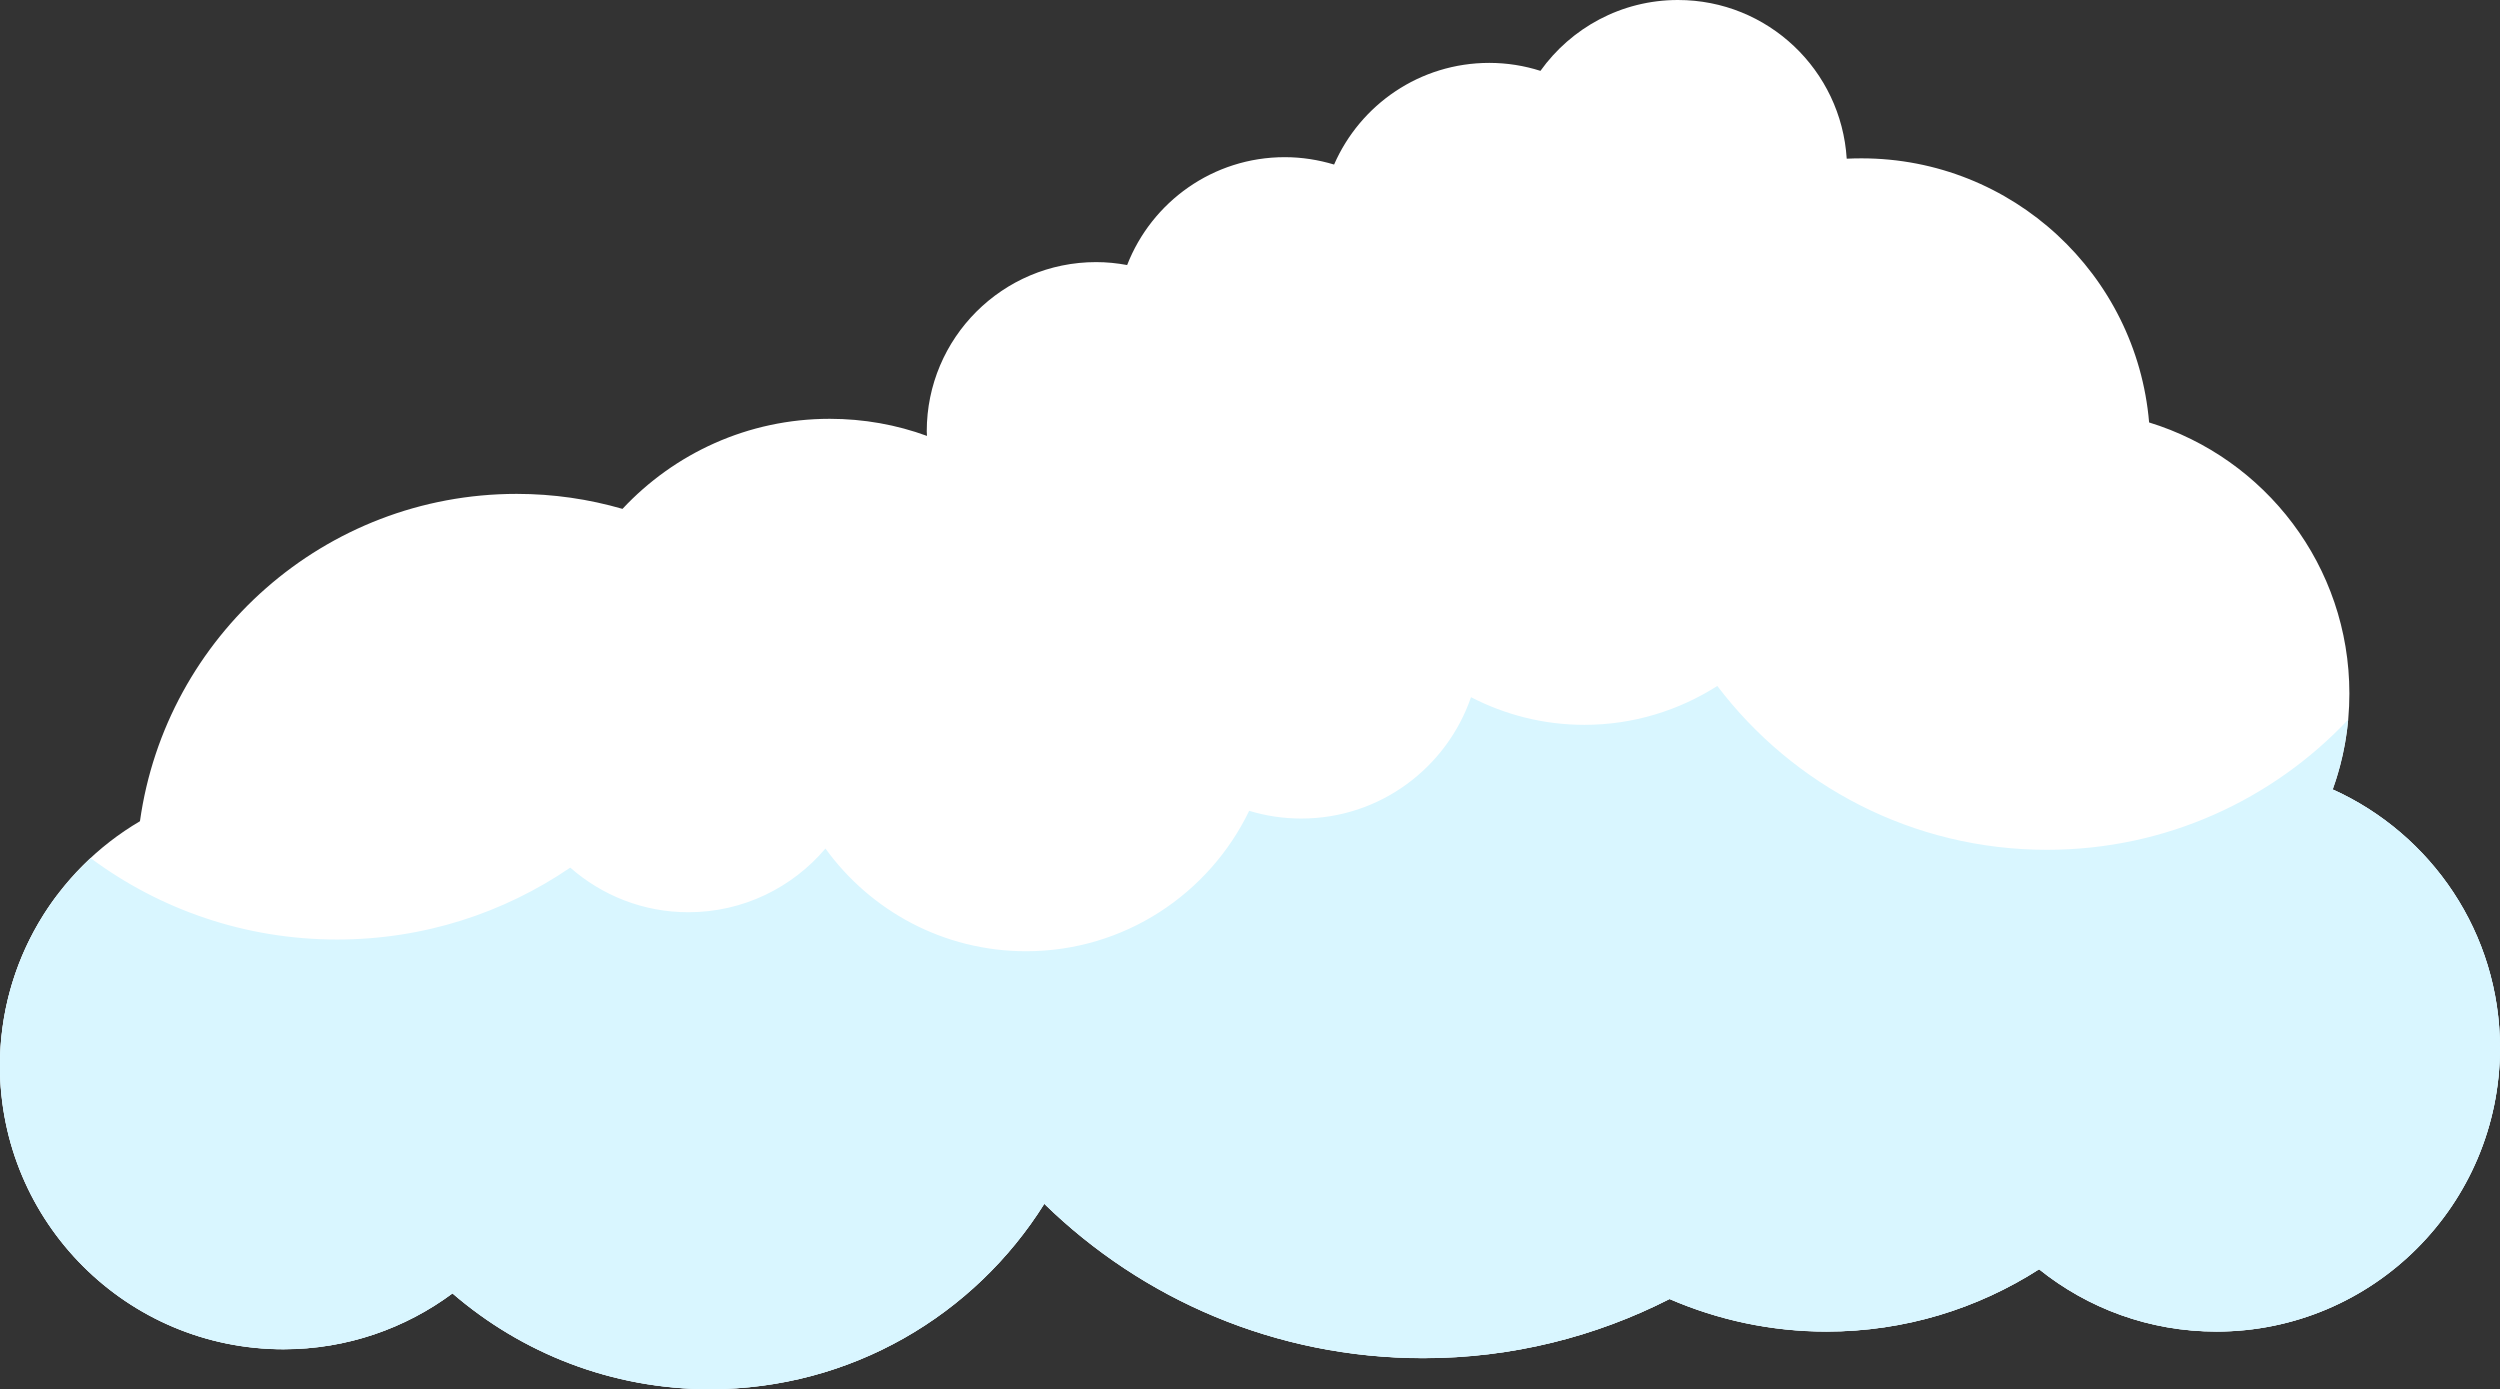 <?xml version="1.0" encoding="UTF-8"?><svg xmlns="http://www.w3.org/2000/svg" viewBox="0 0 213.46 118.61"><rect x="0" y="0" width="213.46" height="118.61" fill="#333333" stroke="none"/><defs><style>.cls-1{fill:#fff;}.cls-2{fill:#d9f6ff;}.cls-3{mix-blend-mode:multiply;}.cls-4{isolation:isolate;}</style></defs><g class="cls-4"><g id="Calque_2"><g id="OBJECTS"><g><path class="cls-1" d="M199.18,67.4c.92-2.56,1.42-5.31,1.42-8.18,0-10.9-7.2-20.11-17.1-23.15-1.07-12.63-11.66-22.55-24.56-22.55-.42,0-.84,.01-1.26,.03-.47-7.56-6.73-13.55-14.41-13.55-4.84,0-9.12,2.39-11.74,6.05-1.38-.44-2.85-.68-4.37-.68-5.93,0-11.02,3.57-13.25,8.68-1.33-.4-2.74-.63-4.21-.63-6.13,0-11.36,3.82-13.46,9.21-.86-.16-1.75-.25-2.65-.25-7.98,0-14.46,6.47-14.46,14.45,0,.13,.02,.26,.02,.39-2.59-.95-5.39-1.46-8.31-1.46-6.98,0-13.27,2.96-17.69,7.69-2.87-.83-5.89-1.28-9.03-1.28-16.4,0-29.96,12.16-32.17,27.95-7.16,4.21-11.96,11.98-11.96,20.88,0,13.37,10.84,24.21,24.21,24.21,5.41,0,10.4-1.78,14.43-4.77,5.9,5.09,13.58,8.18,21.98,8.18,12.04,0,22.6-6.32,28.55-15.83,8.35,8.15,19.77,13.18,32.36,13.18,7.57,0,14.71-1.83,21.03-5.05,4.11,1.78,8.64,2.78,13.4,2.78,6.69,0,12.91-1.96,18.15-5.32,4.15,3.33,9.41,5.32,15.14,5.32,13.37,0,24.21-10.84,24.21-24.21,0-9.83-5.87-18.29-14.29-22.08Z"/><path class="cls-2" d="M199.18,67.4c.68-1.89,1.13-3.89,1.32-5.96-6.44,6.84-15.58,11.12-25.72,11.12-11.49,0-21.7-5.49-28.15-13.99-3.28,2.09-7.17,3.32-11.35,3.32-3.49,0-6.77-.86-9.68-2.36-2.07,6.02-7.77,10.36-14.49,10.36-1.55,0-3.04-.23-4.45-.66-3.42,7.09-10.66,11.99-19.05,11.99-7.05,0-13.29-3.46-17.13-8.77-2.81,3.32-7.01,5.44-11.7,5.44-3.87,0-7.39-1.44-10.09-3.81-5.67,3.87-12.52,6.14-19.91,6.14-7.88,0-15.16-2.58-21.04-6.95-4.75,4.42-7.74,10.72-7.74,17.72,0,13.37,10.84,24.21,24.21,24.21,5.41,0,10.4-1.78,14.43-4.77,5.9,5.09,13.58,8.18,21.98,8.18,12.04,0,22.6-6.32,28.55-15.83,8.35,8.15,19.77,13.18,32.36,13.18,7.57,0,14.71-1.83,21.03-5.05,4.11,1.78,8.64,2.78,13.4,2.78,6.69,0,12.91-1.96,18.15-5.32,4.15,3.33,9.41,5.32,15.14,5.32,13.37,0,24.21-10.84,24.21-24.21,0-9.83-5.87-18.29-14.29-22.08Z"/><g class="cls-3"><path class="cls-2" d="M199.25,67.43c-8.02,6.93-18.46,11.12-29.88,11.12-13.04,0-24.79-5.46-33.12-14.21-3.6,5.26-9.4,8.9-16.07,9.59-2.16,11.32-12.11,19.87-24.06,19.87-7.55,0-14.3-3.42-18.79-8.79-8.32,8.65-20.01,14.04-32.96,14.04-16.83,0-31.53-9.1-39.48-22.63-3.06,4.05-4.89,9.1-4.89,14.57,0,13.37,10.84,24.21,24.21,24.21,5.41,0,10.4-1.78,14.43-4.77,5.9,5.09,13.58,8.18,21.98,8.18,12.04,0,22.6-6.32,28.55-15.83,8.35,8.15,19.77,13.18,32.36,13.18,7.57,0,14.71-1.83,21.03-5.05,4.11,1.78,8.64,2.78,13.4,2.78,6.69,0,12.91-1.96,18.15-5.32,4.15,3.33,9.41,5.32,15.14,5.32,13.37,0,24.21-10.84,24.21-24.21,0-9.81-5.84-18.24-14.22-22.05Z"/></g></g></g></g></g></svg>
